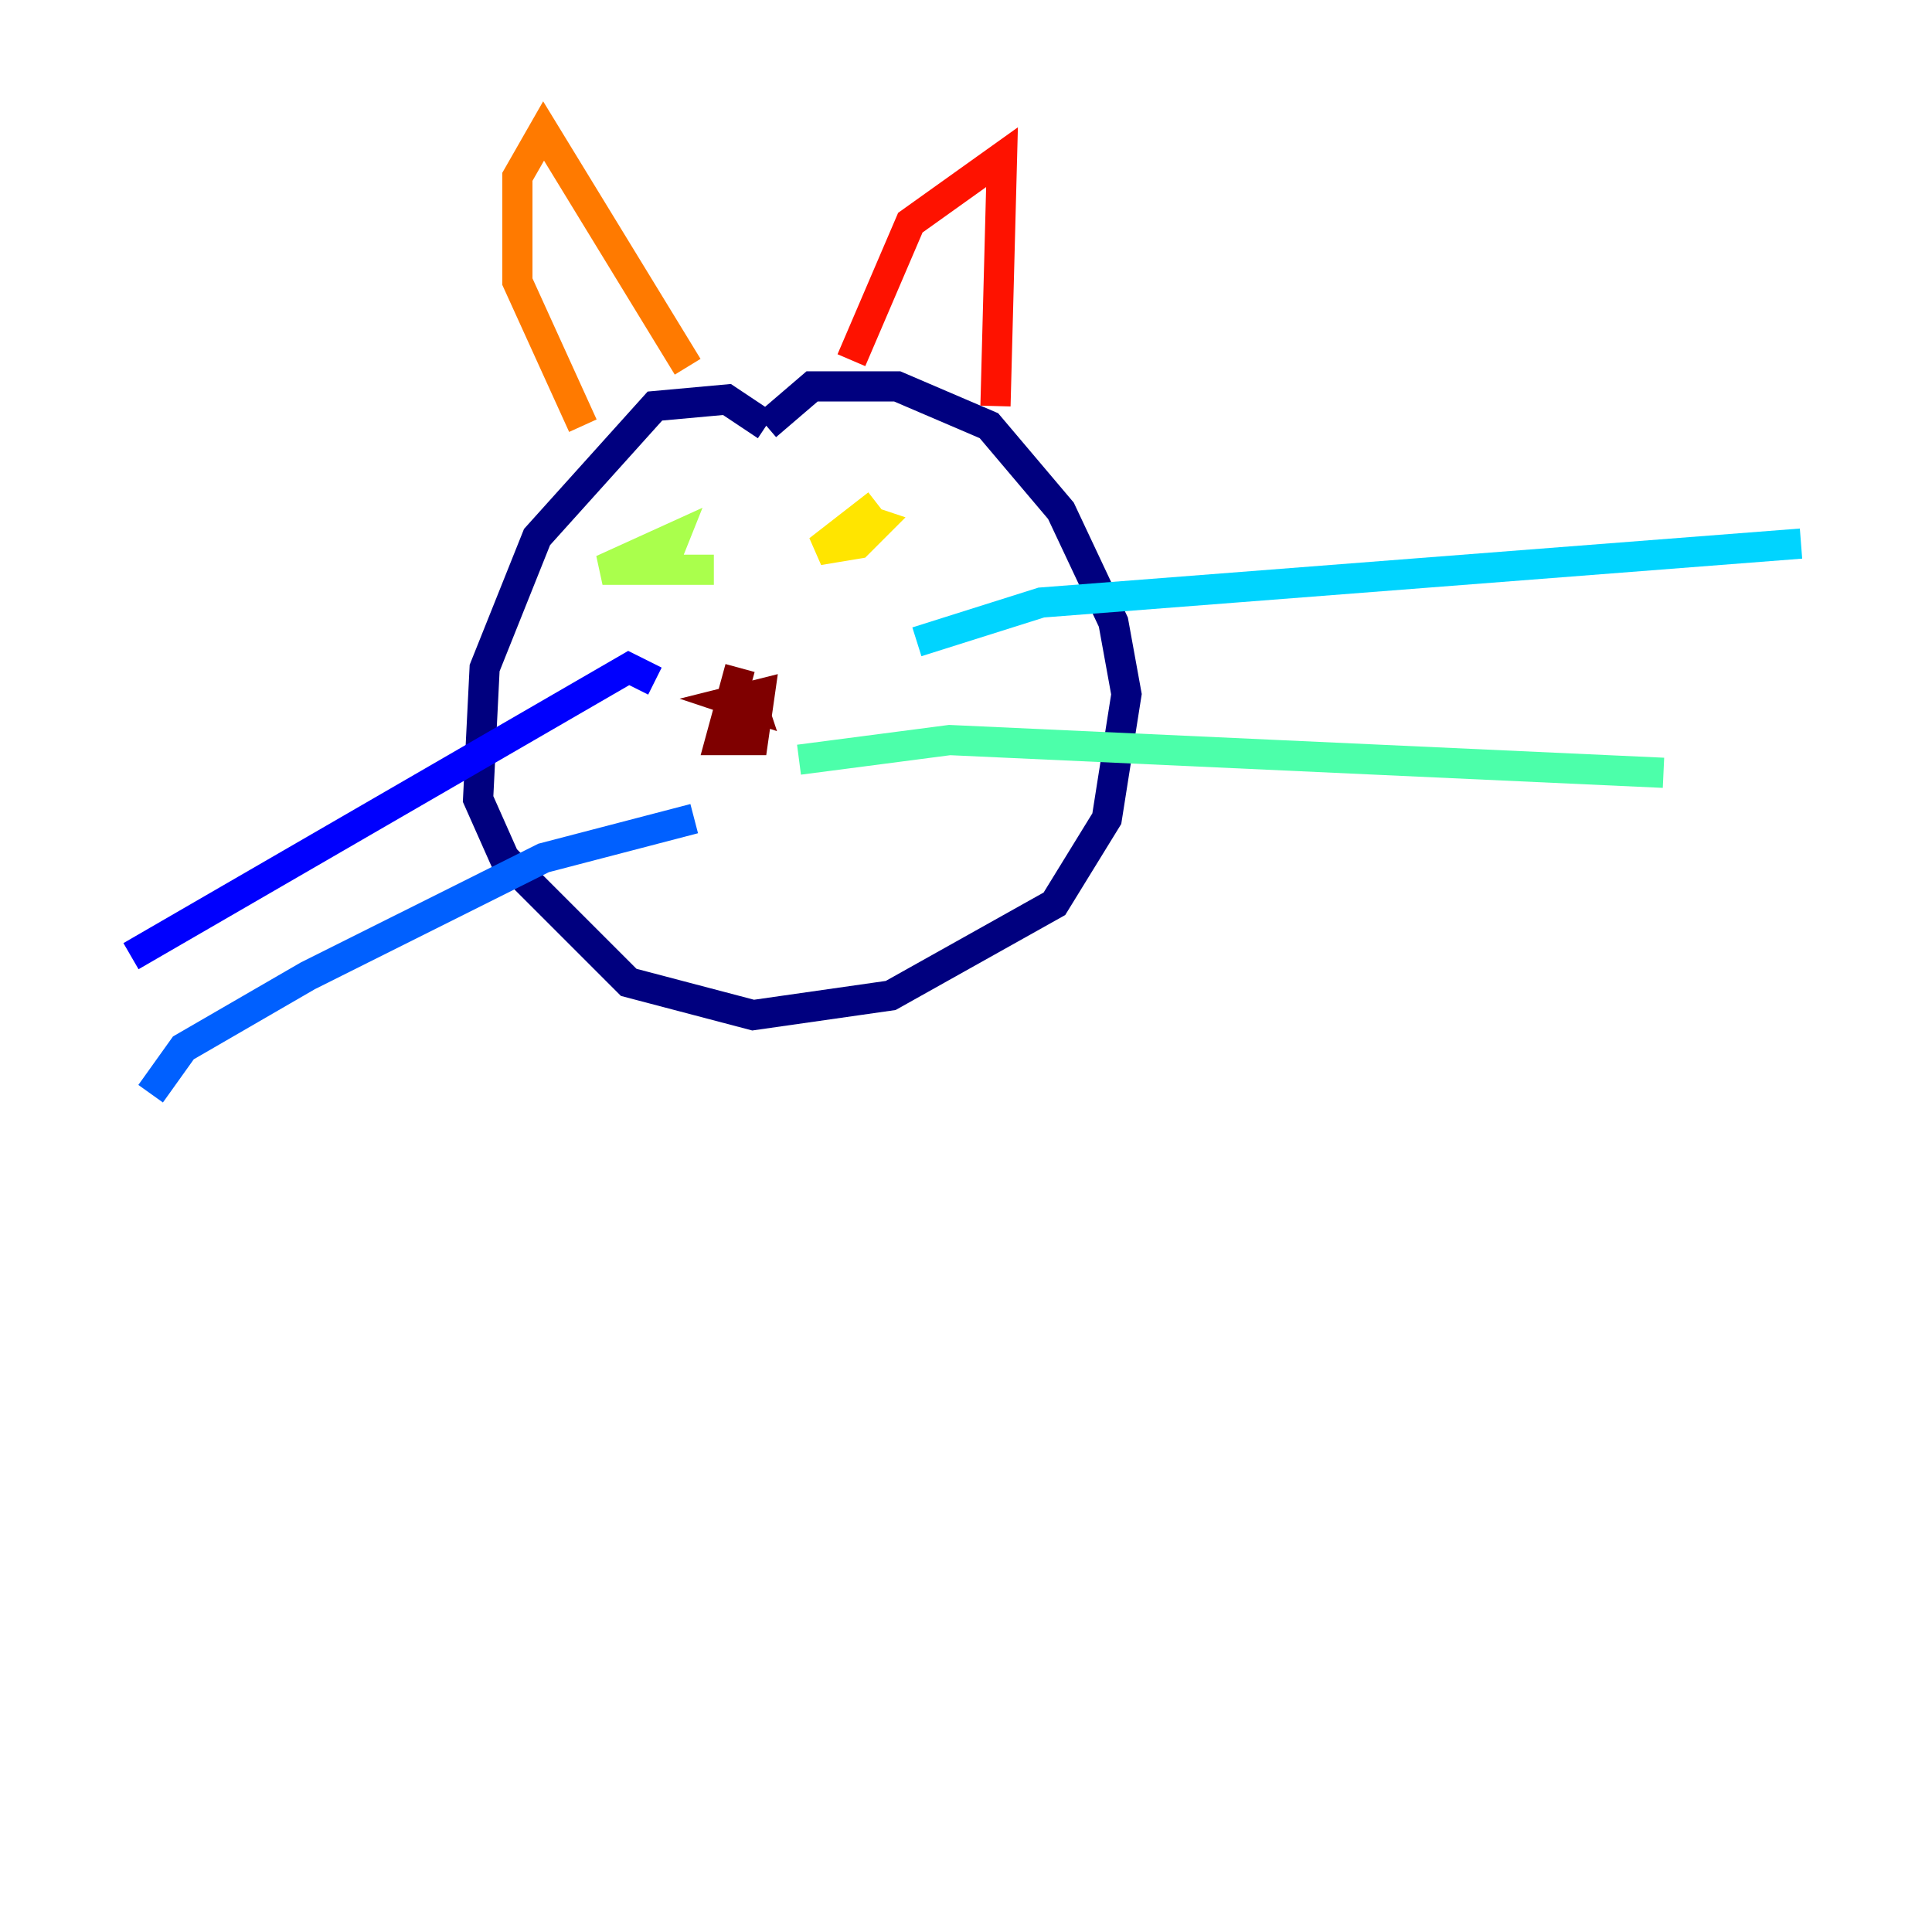 <?xml version="1.0" encoding="utf-8" ?>
<svg baseProfile="tiny" height="128" version="1.2" viewBox="0,0,128,128" width="128" xmlns="http://www.w3.org/2000/svg" xmlns:ev="http://www.w3.org/2001/xml-events" xmlns:xlink="http://www.w3.org/1999/xlink"><defs /><polyline fill="none" points="50.766,28.203 48.163,26.468 43.39,26.902 35.58,35.58 32.108,44.258 31.675,52.936 33.41,56.841 41.654,65.085 49.898,67.254 59.01,65.953 69.858,59.878 73.329,54.237 74.63,45.993 73.763,41.22 70.291,33.844 65.519,28.203 59.444,25.6 53.803,25.6 50.766,28.203" stroke="#00007f" stroke-width="2" /><polyline fill="none" points="43.39,45.125 41.654,44.258 8.678,63.349" stroke="#0000fe" stroke-width="2" /><polyline fill="none" points="45.993,54.237 36.014,56.841 20.393,64.651 12.149,69.424 9.98,72.461" stroke="#0060ff" stroke-width="2" /><polyline fill="none" points="60.746,42.522 68.99,39.919 119.322,36.014" stroke="#00d4ff" stroke-width="2" /><polyline fill="none" points="52.936,50.332 62.915,49.031 110.21,51.2" stroke="#4cffaa" stroke-width="2" /><polyline fill="none" points="47.295,37.749 39.919,37.749 44.691,35.58 43.824,37.749" stroke="#aaff4c" stroke-width="2" /><polyline fill="none" points="56.841,34.278 58.142,34.712 56.841,36.014 54.237,36.447 58.142,33.41" stroke="#ffe500" stroke-width="2" /><polyline fill="none" points="38.617,28.203 34.278,18.658 34.278,11.715 36.014,8.678 45.559,24.298" stroke="#ff7a00" stroke-width="2" /><polyline fill="none" points="56.407,23.864 60.312,14.752 66.386,10.414 65.953,26.902" stroke="#fe1200" stroke-width="2" /><polyline fill="none" points="49.031,44.258 47.729,49.031 49.898,49.031 50.332,45.993 48.597,46.427 49.898,46.861 49.464,45.559" stroke="#7f0000" stroke-width="2" /></svg>